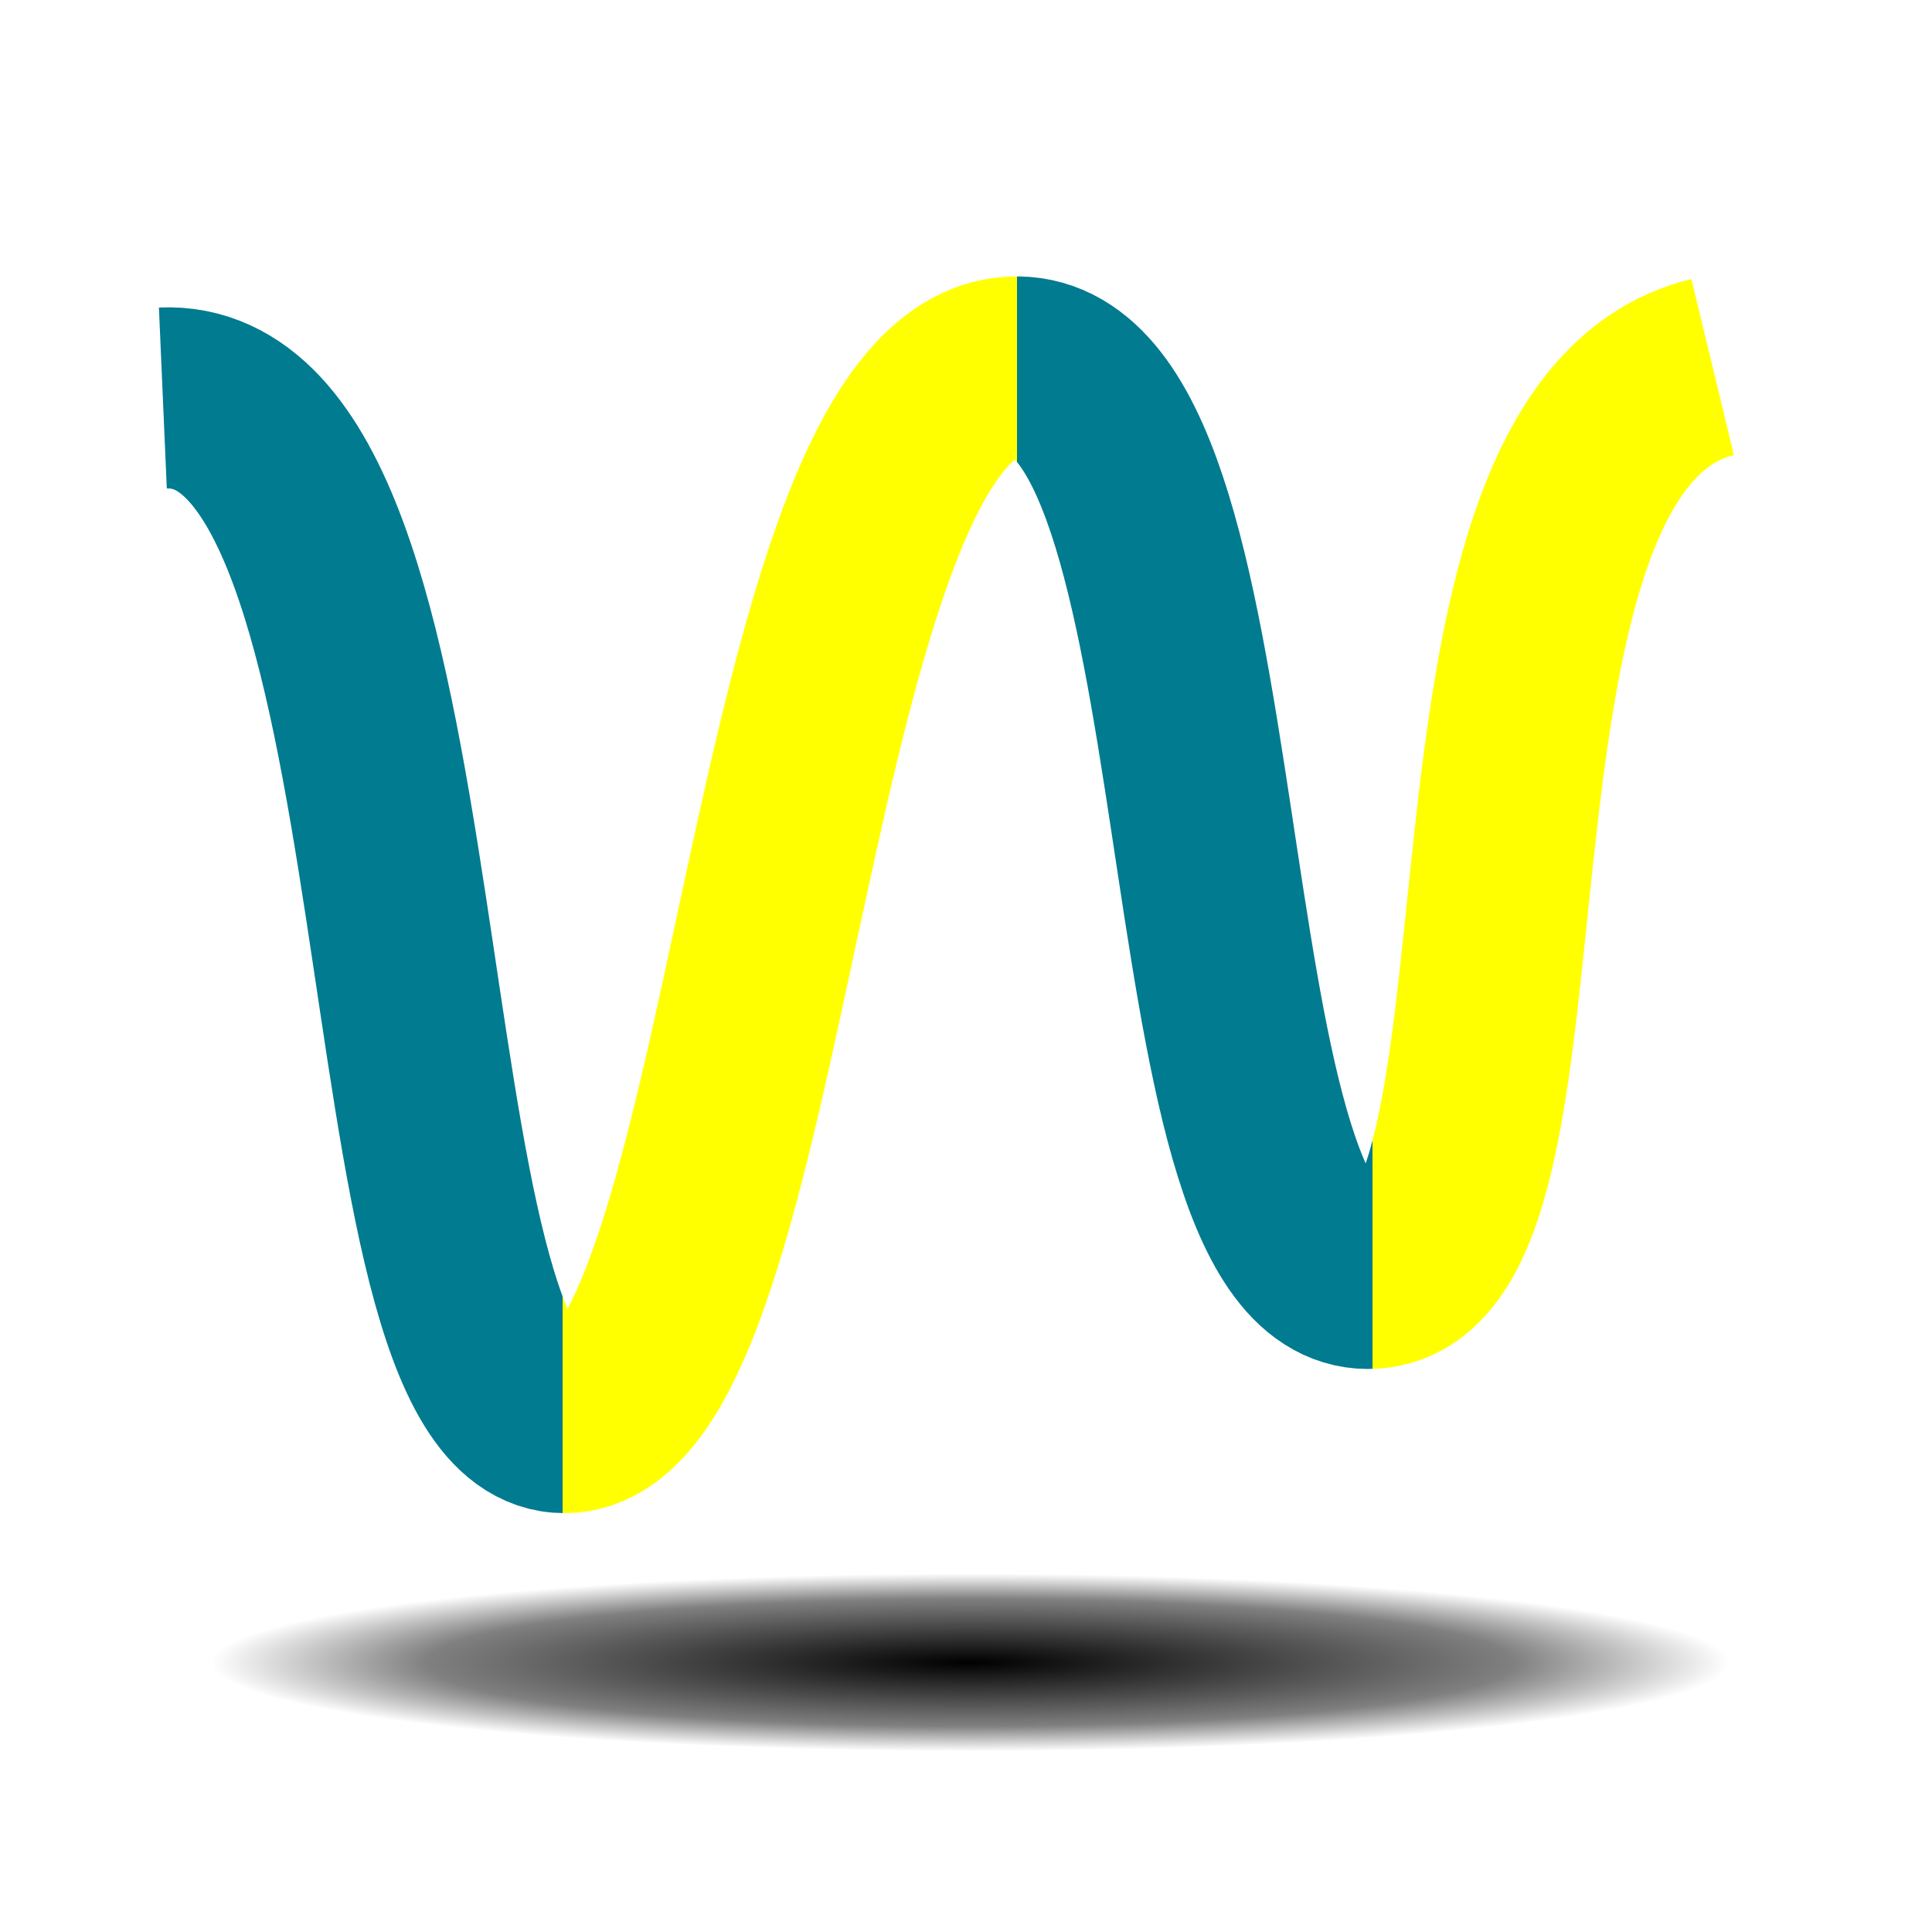 <?xml version="1.0" encoding="UTF-8" standalone="no"?>
<!-- Created with Inkscape (http://www.inkscape.org/) -->

<svg
   xmlns:dc="http://purl.org/dc/elements/1.1/"
   xmlns:cc="http://creativecommons.org/ns#"
   xmlns:rdf="http://www.w3.org/1999/02/22-rdf-syntax-ns#"
   xmlns:svg="http://www.w3.org/2000/svg"
   xmlns="http://www.w3.org/2000/svg"
   xmlns:xlink="http://www.w3.org/1999/xlink"
   xmlns:sodipodi="http://sodipodi.sourceforge.net/DTD/sodipodi-0.dtd"
   xmlns:inkscape="http://www.inkscape.org/namespaces/inkscape"
   width="64px"
   height="64px"
   id="svg2985"
   version="1.1"
   inkscape:version="0.48.0 r9654"
   sodipodi:docname="small.svg">
  <defs
     id="defs2987">
    <linearGradient
       id="linearGradient3777">
      <stop
         style="stop-color:#000000;stop-opacity:1;"
         offset="0"
         id="stop3779" />
      <stop
         style="stop-color:#000000;stop-opacity:0;"
         offset="1"
         id="stop3781" />
    </linearGradient>
    <linearGradient
       id="linearGradient3763">
      <stop
         style="stop-color:#007b90;stop-opacity:1;"
         offset="0"
         id="stop3765" />
      <stop
         id="stop3771"
         offset="0.233"
         style="stop-color:#007b90;stop-opacity:1;" />
      <stop
         style="stop-color:#ffff00;stop-opacity:1;"
         offset="0.233"
         id="stop3773" />
      <stop
         id="stop3856"
         offset="0.53"
         style="stop-color:#ffff00;stop-opacity:1;" />
      <stop
         style="stop-color:#007b90;stop-opacity:1;"
         offset="0.53"
         id="stop3860" />
      <stop
         id="stop3862"
         offset="0.762"
         style="stop-color:#007b90;stop-opacity:1;" />
      <stop
         style="stop-color:#ffff00;stop-opacity:1;"
         offset="0.762"
         id="stop3858" />
      <stop
         style="stop-color:#ffff00;stop-opacity:1;"
         offset="1"
         id="stop3767" />
    </linearGradient>
    <linearGradient
       inkscape:collect="always"
       xlink:href="#linearGradient3763"
       id="linearGradient3769"
       x1="3.5"
       y1="35.455"
       x2="57.591"
       y2="35.455"
       gradientUnits="userSpaceOnUse"
       gradientTransform="matrix(0.938,0,0,0.938,3.519,-3.702)" />
    <radialGradient
       inkscape:collect="always"
       xlink:href="#linearGradient3777-3"
       id="radialGradient3785-7"
       cx="32.727"
       cy="55.818"
       fx="32.727"
       fy="55.818"
       r="23.455"
       gradientTransform="matrix(1,0,0,0.109,0,49.76)"
       gradientUnits="userSpaceOnUse" />
    <linearGradient
       id="linearGradient3777-3">
      <stop
         style="stop-color:#000000;stop-opacity:1;"
         offset="0"
         id="stop3779-5" />
      <stop
         id="stop4188"
         offset="0.716"
         style="stop-color:#000000;stop-opacity:0.498;" />
      <stop
         style="stop-color:#000000;stop-opacity:0;"
         offset="1"
         id="stop3781-0" />
    </linearGradient>
    <radialGradient
       r="23.455"
       fy="55.818"
       fx="32.727"
       cy="55.818"
       cx="32.727"
       gradientTransform="matrix(1,0,0,0.109,0,49.76)"
       gradientUnits="userSpaceOnUse"
       id="radialGradient3803"
       xlink:href="#linearGradient3777-3"
       inkscape:collect="always" />
    <filter
       id="filter3822"
       inkscape:label="Blur content"
       inkscape:menu="Blurs"
       inkscape:menu-tooltip="Blur the contents of objects, preserving the outline"
       color-interpolation-filters="sRGB">
      <feColorMatrix
         id="feColorMatrix3824"
         values="1 0 0 0 0 0 1 0 0 0 0 0 1 0 0 0 0 0 1 0 "
         result="result7" />
      <feGaussianBlur
         id="feGaussianBlur3826"
         result="result6"
         stdDeviation="5" />
      <feComposite
         id="feComposite3828"
         in2="result7"
         operator="atop"
         in="result6"
         result="result91" />
      <feComposite
         id="feComposite3830"
         in2="result91"
         operator="in" />
    </filter>
    <linearGradient
       inkscape:collect="always"
       xlink:href="#linearGradient3763-0"
       id="linearGradient3769-1"
       x1="3.5"
       y1="35.455"
       x2="57.591"
       y2="35.455"
       gradientUnits="userSpaceOnUse"
       gradientTransform="translate(1.091,-6.545)" />
    <linearGradient
       id="linearGradient3763-0">
      <stop
         style="stop-color:#007b90;stop-opacity:1;"
         offset="0"
         id="stop3765-7" />
      <stop
         id="stop3771-8"
         offset="0.233"
         style="stop-color:#007b90;stop-opacity:1;" />
      <stop
         style="stop-color:#ffff00;stop-opacity:1;"
         offset="0.233"
         id="stop3773-7" />
      <stop
         id="stop3856-2"
         offset="0.53"
         style="stop-color:#ffff00;stop-opacity:1;" />
      <stop
         style="stop-color:#007b90;stop-opacity:1;"
         offset="0.53"
         id="stop3860-5" />
      <stop
         id="stop3862-5"
         offset="0.762"
         style="stop-color:#007b90;stop-opacity:1;" />
      <stop
         style="stop-color:#ffff00;stop-opacity:1;"
         offset="0.762"
         id="stop3858-4" />
      <stop
         style="stop-color:#ffff00;stop-opacity:1;"
         offset="1"
         id="stop3767-7" />
    </linearGradient>
    <linearGradient
       y2="35.455"
       x2="57.591"
       y1="35.455"
       x1="3.5"
       gradientTransform="translate(8.87,-5.876)"
       gradientUnits="userSpaceOnUse"
       id="linearGradient3936"
       xlink:href="#linearGradient3763-0"
       inkscape:collect="always" />
    <linearGradient
       inkscape:collect="always"
       xlink:href="#linearGradient3763-1"
       id="linearGradient3769-3"
       x1="3.5"
       y1="35.455"
       x2="57.591"
       y2="35.455"
       gradientUnits="userSpaceOnUse"
       gradientTransform="translate(1.091,-6.545)" />
    <linearGradient
       id="linearGradient3763-1">
      <stop
         style="stop-color:#007b90;stop-opacity:1;"
         offset="0"
         id="stop3765-3" />
      <stop
         id="stop3771-5"
         offset="0.233"
         style="stop-color:#007b90;stop-opacity:1;" />
      <stop
         style="stop-color:#ffff00;stop-opacity:1;"
         offset="0.233"
         id="stop3773-3" />
      <stop
         id="stop3856-8"
         offset="0.53"
         style="stop-color:#ffff00;stop-opacity:1;" />
      <stop
         style="stop-color:#007b90;stop-opacity:1;"
         offset="0.53"
         id="stop3860-56" />
      <stop
         id="stop3862-3"
         offset="0.762"
         style="stop-color:#007b90;stop-opacity:1;" />
      <stop
         style="stop-color:#ffff00;stop-opacity:1;"
         offset="0.762"
         id="stop3858-6" />
      <stop
         style="stop-color:#ffff00;stop-opacity:1;"
         offset="1"
         id="stop3767-5" />
    </linearGradient>
    <filter
       inkscape:collect="always"
       id="filter4202"
       x="-0.097"
       width="1.194"
       y="-0.893"
       height="2.786">
      <feGaussianBlur
         inkscape:collect="always"
         stdDeviation="1.894"
         id="feGaussianBlur4204" />
    </filter>
    <filter
       inkscape:collect="always"
       id="filter4208"
       x="-0.364"
       width="1.729"
       y="-0.535"
       height="2.07">
      <feGaussianBlur
         inkscape:collect="always"
         stdDeviation="8.311"
         id="feGaussianBlur4210" />
    </filter>
    <filter
       inkscape:collect="always"
       id="filter4212"
       x="-0.365"
       width="1.73"
       y="-0.474"
       height="1.949">
      <feGaussianBlur
         inkscape:collect="always"
         stdDeviation="7.797"
         id="feGaussianBlur4214" />
    </filter>
  </defs>
  <sodipodi:namedview
     id="base"
     pagecolor="#ffffff"
     bordercolor="#666666"
     borderopacity="1.0"
     inkscape:pageopacity="0.0"
     inkscape:pageshadow="2"
     inkscape:zoom="5.5"
     inkscape:cx="28.701674"
     inkscape:cy="30.334001"
     inkscape:current-layer="layer1"
     showgrid="true"
     inkscape:document-units="px"
     inkscape:grid-bbox="true"
     inkscape:window-width="1024"
     inkscape:window-height="523"
     inkscape:window-x="0"
     inkscape:window-y="24"
     inkscape:window-maximized="1" />
  <g
     inkscape:groupmode="layer"
     id="layer2"
     inkscape:label="Shadow">
    <path
       sodipodi:type="arc"
       style="fill:url(#radialGradient3803);fill-opacity:1;stroke:none;filter:url(#filter4202)"
       id="path3775"
       sodipodi:cx="32.727272"
       sodipodi:cy="55.81818"
       sodipodi:rx="23.454546"
       sodipodi:ry="2.5454545"
       d="m 56.182,55.818 a 23.455,2.545 0 1 1 -46.909,0 23.455,2.545 0 1 1 46.909,0 z"
       transform="matrix(1.072,0,0,1.153,-2.943,-9.316)" />
  </g>
  <g
     id="layer1"
     inkscape:label="Layer 1"
     inkscape:groupmode="layer">
    <path
       style="fill:none;stroke:url(#linearGradient3769);stroke-width:6;stroke-linecap:butt;stroke-linejoin:miter;stroke-miterlimit:4;stroke-opacity:1;stroke-dasharray:none"
       d="m 5.395,13.184 c 9.482,-0.413 6.652,33.941 13.304,33.941 6.652,0 6.832,-34.564 14.839,-34.965 7.634,-0.382 5.096,30.168 11.769,30.189 6.652,0.021 1.535,-27.801 11.427,-30.189"
       id="path2993"
       inkscape:connector-curvature="0"
       sodipodi:nodetypes="csssc" />
  </g>
</svg>
